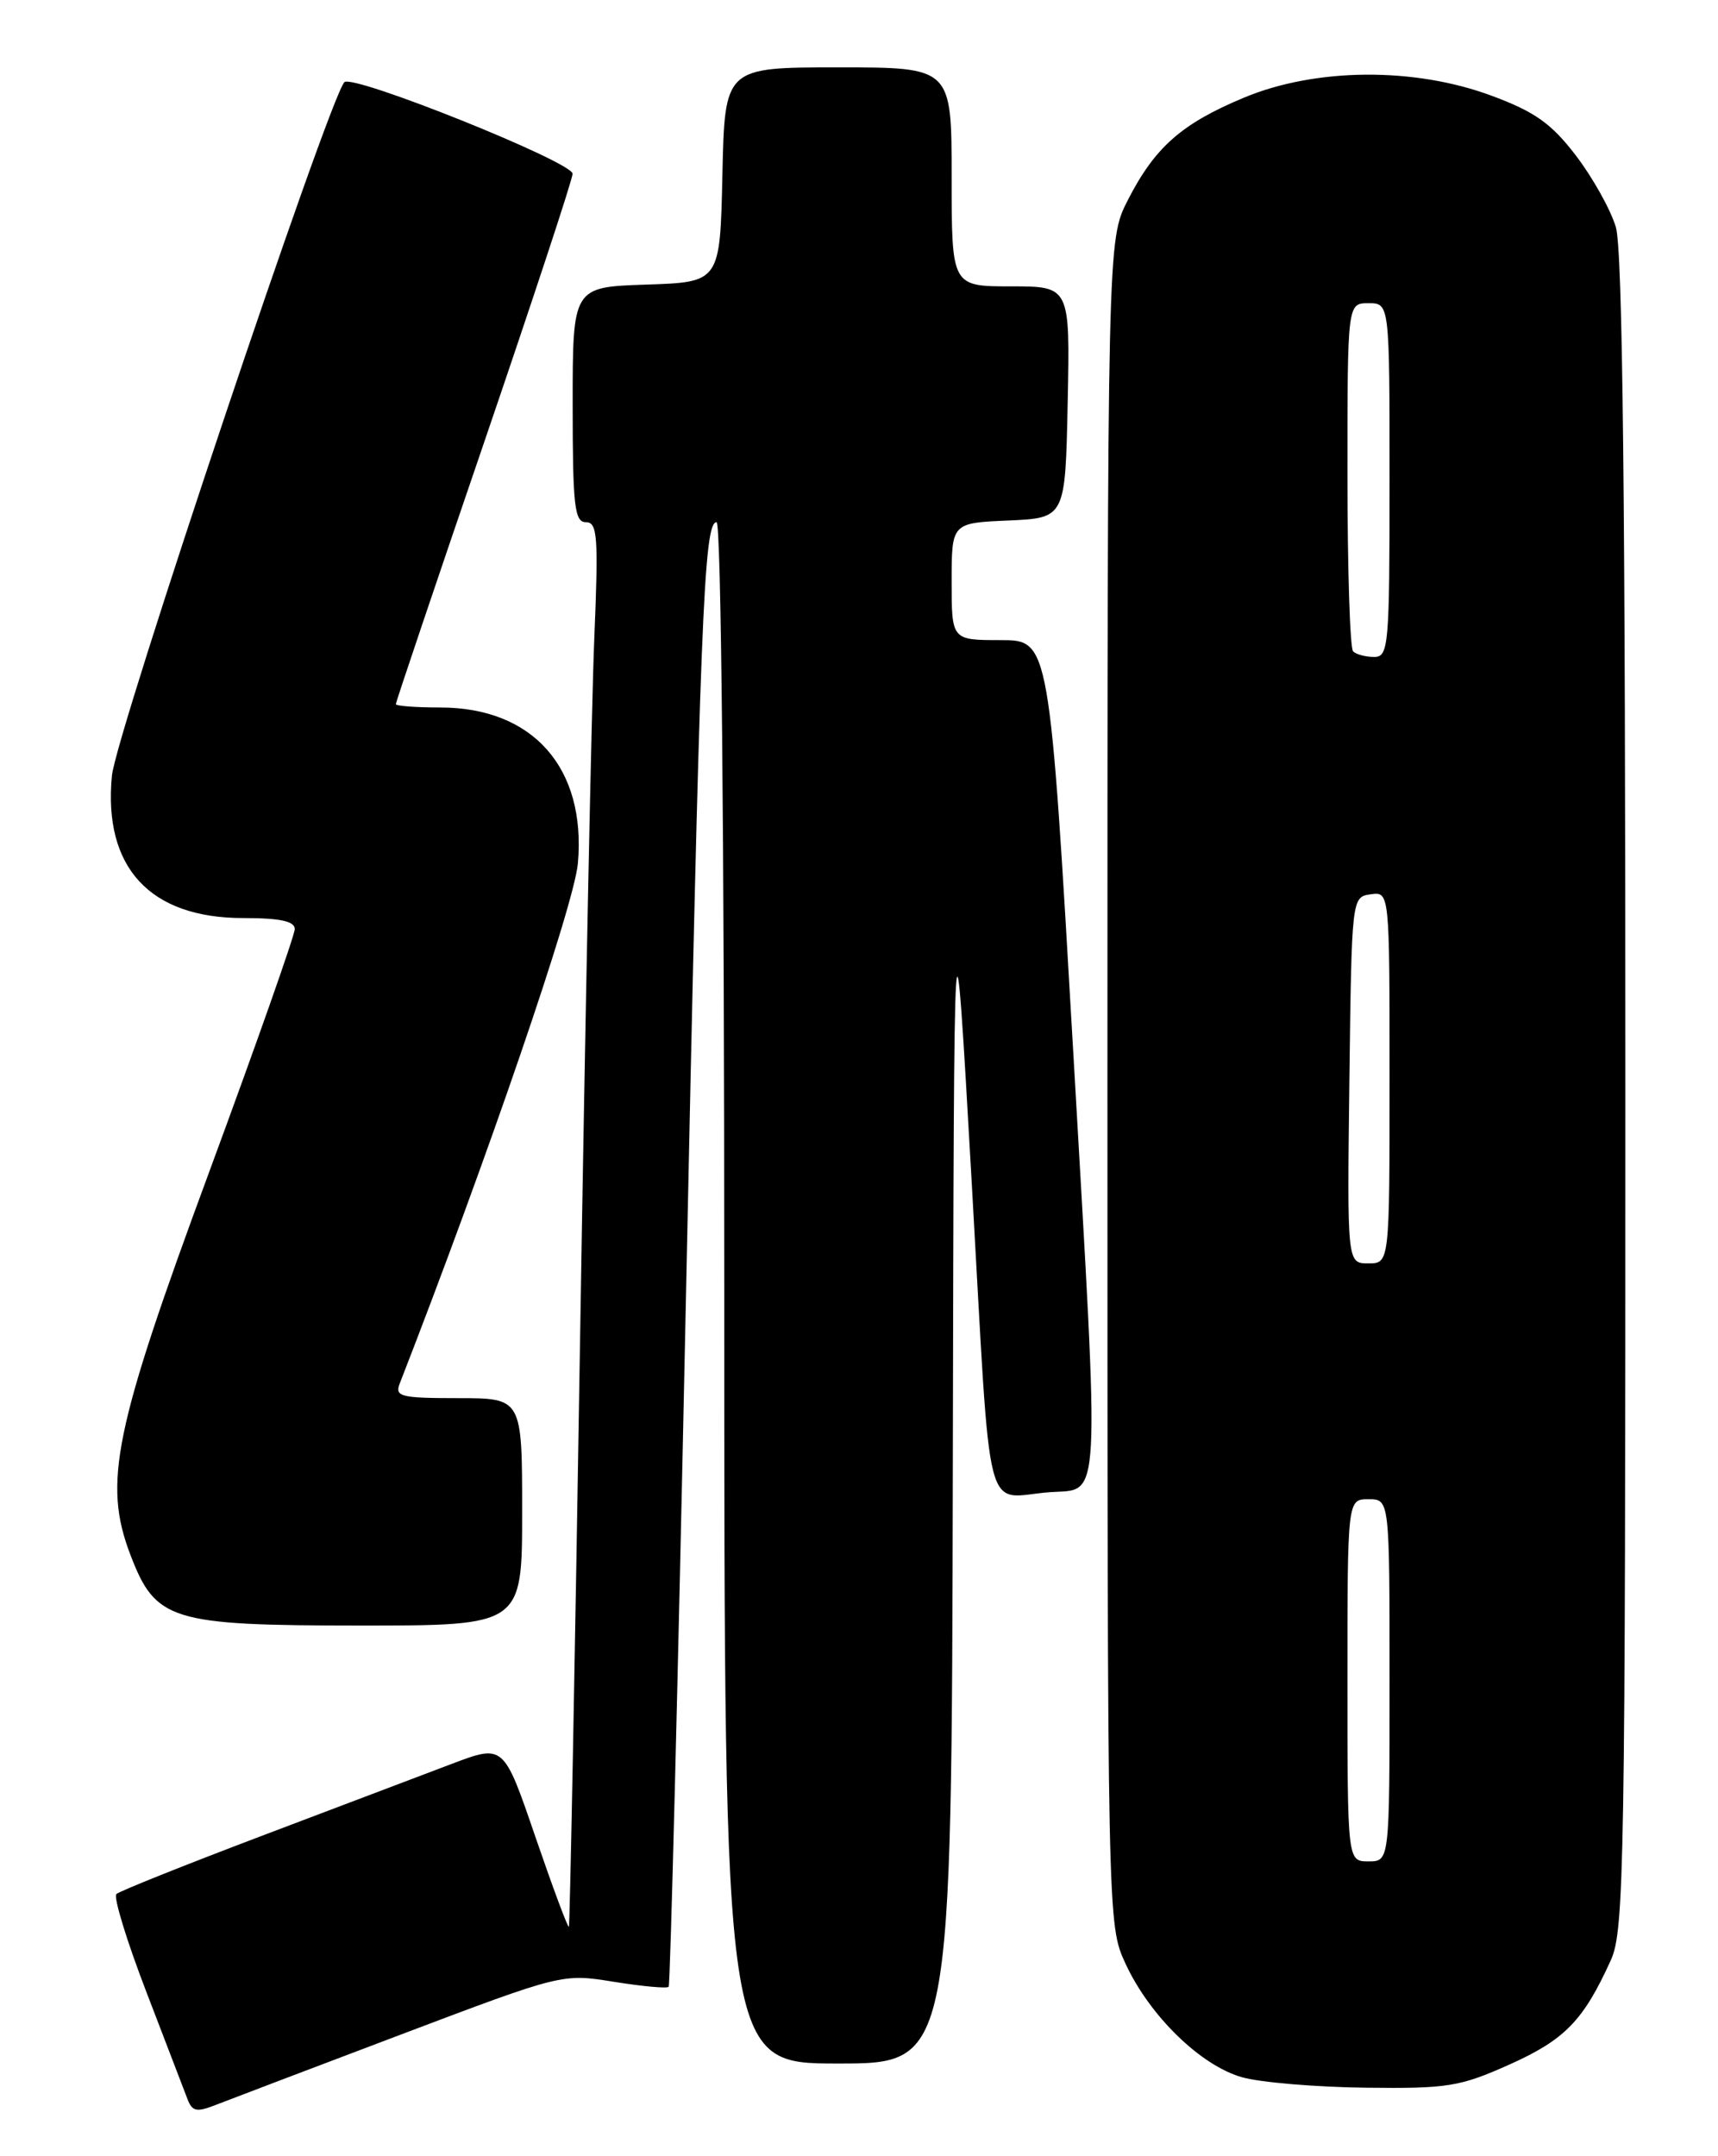 <?xml version="1.0" encoding="UTF-8" standalone="no"?>
<!DOCTYPE svg PUBLIC "-//W3C//DTD SVG 1.1//EN" "http://www.w3.org/Graphics/SVG/1.1/DTD/svg11.dtd" >
<svg xmlns="http://www.w3.org/2000/svg" xmlns:xlink="http://www.w3.org/1999/xlink" version="1.1" viewBox="0 0 204 256">
 <g >
 <path fill="currentColor"
d=" M 47.63 241.55 C 66.77 234.31 66.77 234.31 72.91 235.30 C 76.29 235.84 79.21 236.11 79.40 235.89 C 79.59 235.68 80.50 199.73 81.41 156.00 C 83.13 73.11 83.57 62.00 85.09 62.00 C 85.63 62.00 86.00 98.86 86.00 153.50 C 86.00 245.00 86.00 245.00 99.50 245.00 C 113.00 245.00 113.00 245.00 113.14 174.25 C 113.28 103.50 113.28 103.50 115.39 140.50 C 117.76 182.01 116.67 177.73 124.75 177.16 C 130.76 176.74 130.60 179.67 127.48 125.59 C 124.62 76.00 124.62 76.00 118.81 76.00 C 113.00 76.00 113.00 76.00 113.00 69.05 C 113.00 62.09 113.00 62.09 119.75 61.80 C 126.50 61.50 126.50 61.50 126.78 47.75 C 127.06 34.00 127.06 34.00 120.03 34.00 C 113.00 34.00 113.00 34.00 113.00 21.00 C 113.00 8.00 113.00 8.00 99.53 8.00 C 86.06 8.00 86.06 8.00 85.78 20.75 C 85.50 33.50 85.50 33.50 76.75 33.79 C 68.00 34.08 68.00 34.08 68.00 48.04 C 68.00 60.06 68.22 62.00 69.57 62.00 C 70.95 62.00 71.07 63.68 70.57 75.75 C 70.25 83.31 69.49 120.77 68.88 159.00 C 68.27 197.23 67.67 228.62 67.55 228.76 C 67.42 228.90 65.63 224.08 63.56 218.05 C 59.81 207.09 59.81 207.09 53.65 209.42 C 50.27 210.70 40.08 214.56 31.00 218.00 C 21.93 221.44 14.19 224.53 13.82 224.88 C 13.45 225.22 15.05 230.45 17.38 236.50 C 19.70 242.55 21.90 248.28 22.27 249.24 C 22.83 250.71 23.36 250.81 25.71 249.88 C 27.25 249.28 37.11 245.53 47.63 241.55 Z  M 179.26 245.11 C 185.83 242.16 188.02 239.90 191.28 232.72 C 192.87 229.22 193.00 221.35 193.00 129.83 C 193.00 59.08 192.68 29.65 191.87 26.96 C 191.25 24.89 189.11 21.06 187.12 18.46 C 184.21 14.66 182.25 13.27 177.13 11.37 C 167.94 7.95 156.24 8.04 147.72 11.59 C 140.29 14.69 137.13 17.48 133.91 23.78 C 131.50 28.50 131.50 28.50 131.50 128.50 C 131.50 228.50 131.50 228.50 133.65 233.15 C 136.52 239.36 142.60 245.27 147.52 246.64 C 149.71 247.25 156.30 247.80 162.16 247.87 C 171.91 247.99 173.36 247.75 179.26 245.11 Z  M 62.00 179.50 C 62.00 166.00 62.00 166.00 54.39 166.00 C 47.56 166.00 46.85 165.82 47.47 164.25 C 57.88 137.53 68.18 107.47 68.62 102.50 C 69.62 91.17 63.28 84.00 52.27 84.00 C 49.37 84.00 47.00 83.82 47.00 83.60 C 47.00 83.38 51.72 69.37 57.50 52.48 C 63.27 35.58 68.00 21.25 67.99 20.63 C 67.98 19.23 41.84 8.74 40.89 9.76 C 39.02 11.79 13.77 87.09 13.29 92.09 C 12.24 102.98 17.79 109.00 28.87 109.00 C 33.26 109.00 35.00 109.37 35.00 110.31 C 35.00 111.03 30.44 123.97 24.87 139.06 C 13.51 169.80 12.22 176.06 15.48 184.59 C 18.48 192.44 20.26 192.99 42.75 193.00 C 62.00 193.00 62.00 193.00 62.00 179.50 Z  M 160.00 199.50 C 160.00 178.00 160.00 178.00 162.50 178.00 C 165.00 178.00 165.00 178.00 165.00 199.50 C 165.00 221.00 165.00 221.00 162.50 221.00 C 160.00 221.00 160.00 221.00 160.00 199.50 Z  M 160.23 128.25 C 160.50 106.55 160.51 106.50 162.75 106.18 C 165.00 105.86 165.00 105.86 165.00 127.93 C 165.00 150.00 165.00 150.00 162.48 150.00 C 159.96 150.00 159.96 150.00 160.23 128.25 Z  M 160.67 77.33 C 160.30 76.97 160.00 67.52 160.00 56.33 C 160.00 36.00 160.00 36.00 162.50 36.00 C 165.00 36.00 165.00 36.00 165.00 57.00 C 165.00 76.70 164.89 78.00 163.17 78.00 C 162.16 78.00 161.03 77.70 160.67 77.33 Z "/>
</g>
</svg>